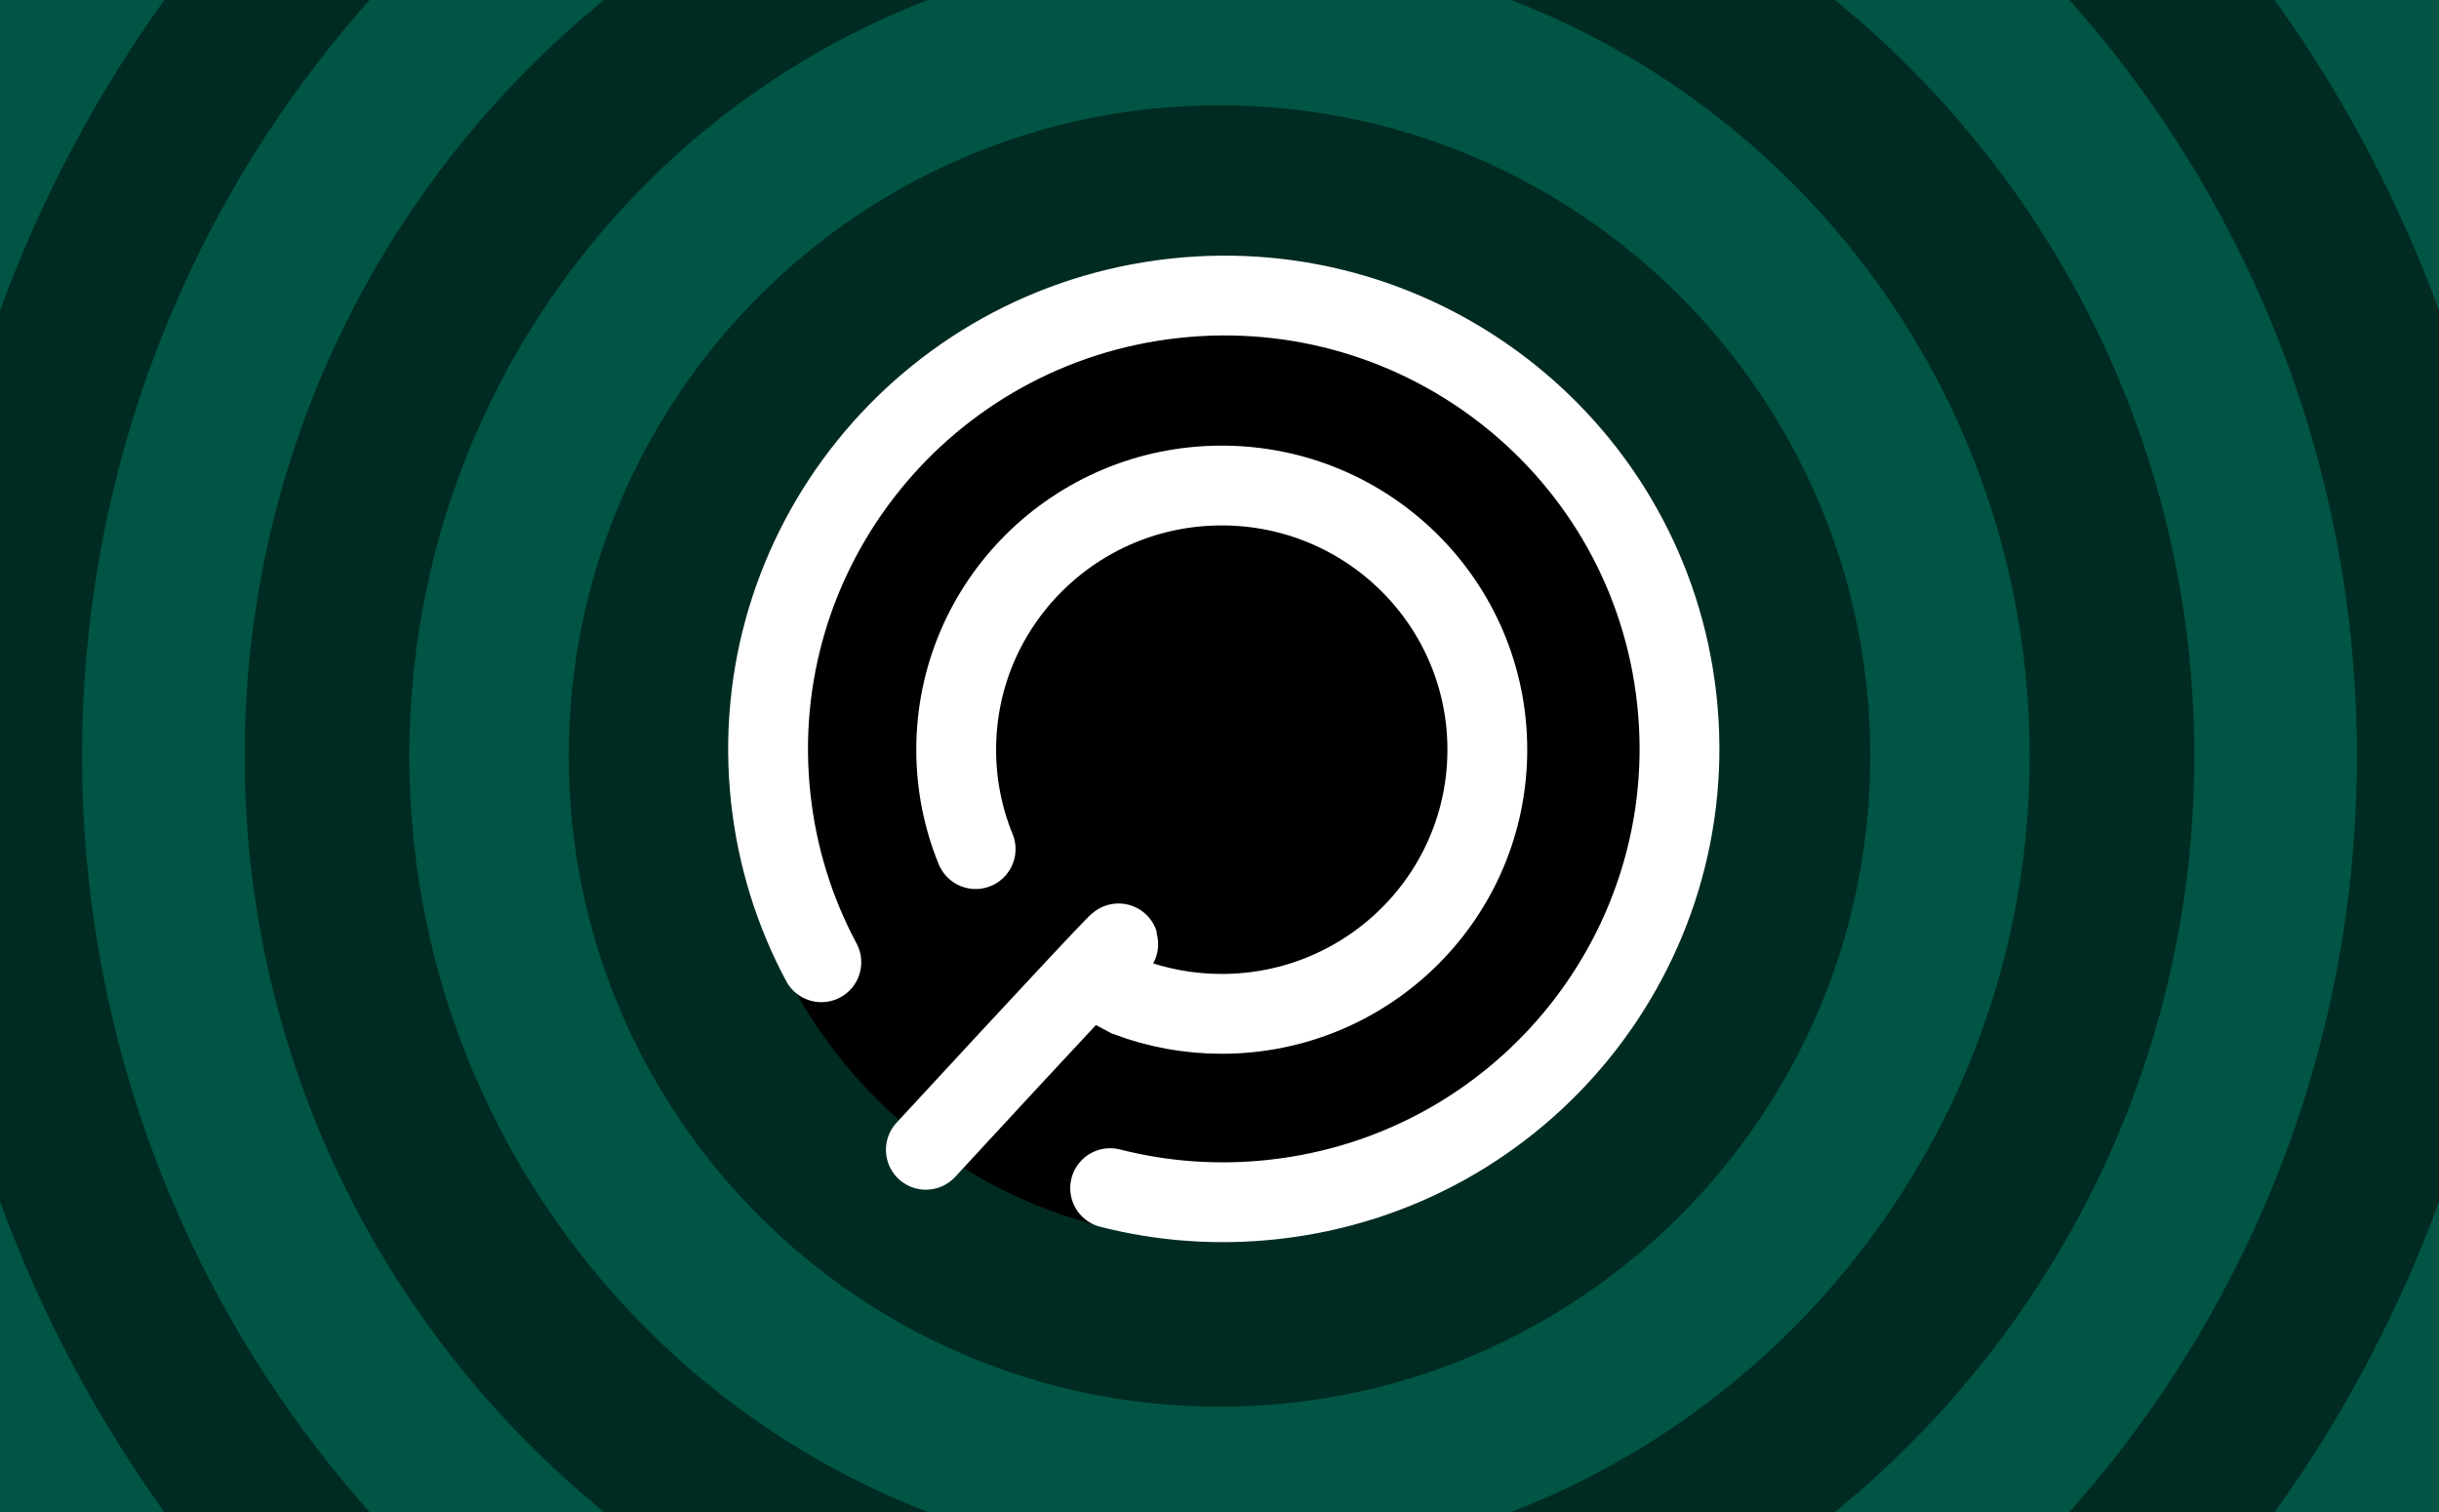 <?xml version="1.0" encoding="UTF-8" standalone="no"?>
<!-- Generator: Adobe Illustrator 28.0.0, SVG Export Plug-In . SVG Version: 6.00 Build 0)  -->

<svg
   version="1.1"
   id="Calque_1"
   x="0px"
   y="0px"
   viewBox="0 0 600 372"
   style="enable-background:new 0 0 600 372;"
   xml:space="preserve"
   sodipodi:docname="library.svg"
   inkscape:version="1.3 (0e150ed6c4, 2023-07-21)"
   xmlns:inkscape="http://www.inkscape.org/namespaces/inkscape"
   xmlns:sodipodi="http://sodipodi.sourceforge.net/DTD/sodipodi-0.dtd"
   xmlns="http://www.w3.org/2000/svg"
   xmlns:svg="http://www.w3.org/2000/svg"><defs
   id="defs14" /><sodipodi:namedview
   id="namedview14"
   pagecolor="#505050"
   bordercolor="#ffffff"
   borderopacity="1"
   inkscape:showpageshadow="0"
   inkscape:pageopacity="0"
   inkscape:pagecheckerboard="1"
   inkscape:deskcolor="#505050"
   inkscape:zoom="1.1633333"
   inkscape:cx="300.00001"
   inkscape:cy="184.81376"
   inkscape:window-width="2100"
   inkscape:window-height="1224"
   inkscape:window-x="-9"
   inkscape:window-y="89"
   inkscape:window-maximized="1"
   inkscape:current-layer="Calque_1" />&#10;<style
   type="text/css"
   id="style1">&#10;	.st0{fill:#505072;}&#10;	.st1{fill:#383849;}&#10;	.st2{fill:none;}&#10;	.st3{fill:#2D2C3F;}&#10;	.st4{fill:#FFFFFF;}&#10;</style>&#10;<path
   class="st0"
   d="M0,372V0h600v372H0z"
   id="path1"
   style="fill:#005544" />&#10;<path
   class="st1"
   d="M-19.3,186c0-176.4,143-319.3,319.3-319.3S619.3,9.6,619.3,186S476.4,505.3,300,505.3S-19.3,362.4-19.3,186  L-19.3,186z"
   id="path2"
   style="fill:#002b22" />&#10;<path
   class="st0"
   d="M20.2,186C20.2,31.4,145.4-93.8,300-93.8S579.8,31.4,579.8,186S454.6,465.8,300,465.8S20.2,340.6,20.2,186  L20.2,186z"
   id="path3"
   style="fill:#005544" />&#10;<path
   class="st1"
   d="M60.2,186C60.2,53.5,167.5-53.8,300-53.8S539.8,53.5,539.8,186S432.5,425.8,300,425.8S60.2,318.5,60.2,186z"
   id="path4"
   style="fill:#002b22" />&#10;<path
   class="st0"
   d="M100.7,186c0-110.1,89.2-199.3,199.3-199.3S499.3,75.9,499.3,186S410.1,385.3,300,385.3S100.7,296.1,100.7,186  L100.7,186z"
   id="path5"
   style="fill:#005544" />&#10;<path
   class="st1"
   d="M139.9,186c0-88.4,71.7-160.1,160.1-160.1S460.1,97.6,460.1,186S388.4,346.1,300,346.1S139.9,274.4,139.9,186  L139.9,186z"
   id="path6"
   style="fill:#002b22" />&#10;<path
   class="st0"
   d="M180.7,186c0-65.9,53.4-119.3,119.3-119.3S419.3,120.1,419.3,186S365.9,305.3,300,305.3S180.7,251.9,180.7,186  L180.7,186z"
   id="path7"
   style="fill:#000000;fill-opacity:1" />&#10;&#10;&#10;&#10;<g
   transform="matrix(1.03,0,0,1.049,52.586,-3.724)"
   id="g3"><g
     data-paper-data="{&quot;isPaintingLayer&quot;:true}"
     fill="#ffffff"
     fill-rule="nonzero"
     stroke="none"
     stroke-width="NaN"
     stroke-linecap="butt"
     stroke-linejoin="miter"
     stroke-miterlimit="10"
     stroke-dasharray="none"
     stroke-dashoffset="0"
     style="mix-blend-mode:normal"
     id="g2" /></g><g
   transform="matrix(0.561,0,0,0.561,104.704,58.026)"
   id="g3-5"><g
     data-paper-data="{&quot;isPaintingLayer&quot;:true}"
     fill="none"
     fill-rule="nonzero"
     stroke="#ffffff"
     stroke-width="35"
     stroke-linecap="round"
     stroke-linejoin="miter"
     stroke-miterlimit="10"
     stroke-dasharray="none"
     stroke-dashoffset="0"
     style="mix-blend-mode:normal"
     id="g2-0"><path
       d="m 241.187,268.948 c -5.499,-13.458 -8.528,-28.176 -8.528,-43.598 0,-63.982 52.138,-115.85 116.454,-115.85 64.316,0 116.454,51.868 116.454,115.85 0,63.982 -52.138,115.85 -116.454,115.85 -14.488,0 -28.359,-2.632 -41.154,-7.442 l -15.716,-8.34 c 0,0 15.372,-19.073 10.756,-14.389 -13.169,13.363 -83.646,89.792 -83.646,89.792"
       id="path1-7" /><path
       d="M 173.535,318.572 C 161.946,296.92 154.222,272.752 151.373,246.87 139.356,137.74 218.544,39.48 328.243,27.402 c 109.699,-12.079 208.368,66.597 220.384,175.728 12.016,109.131 -67.171,207.39 -176.87,219.469 -24.712,2.721 -48.864,0.836 -71.592,-4.964"
       id="path2-9" /></g></g></svg>
